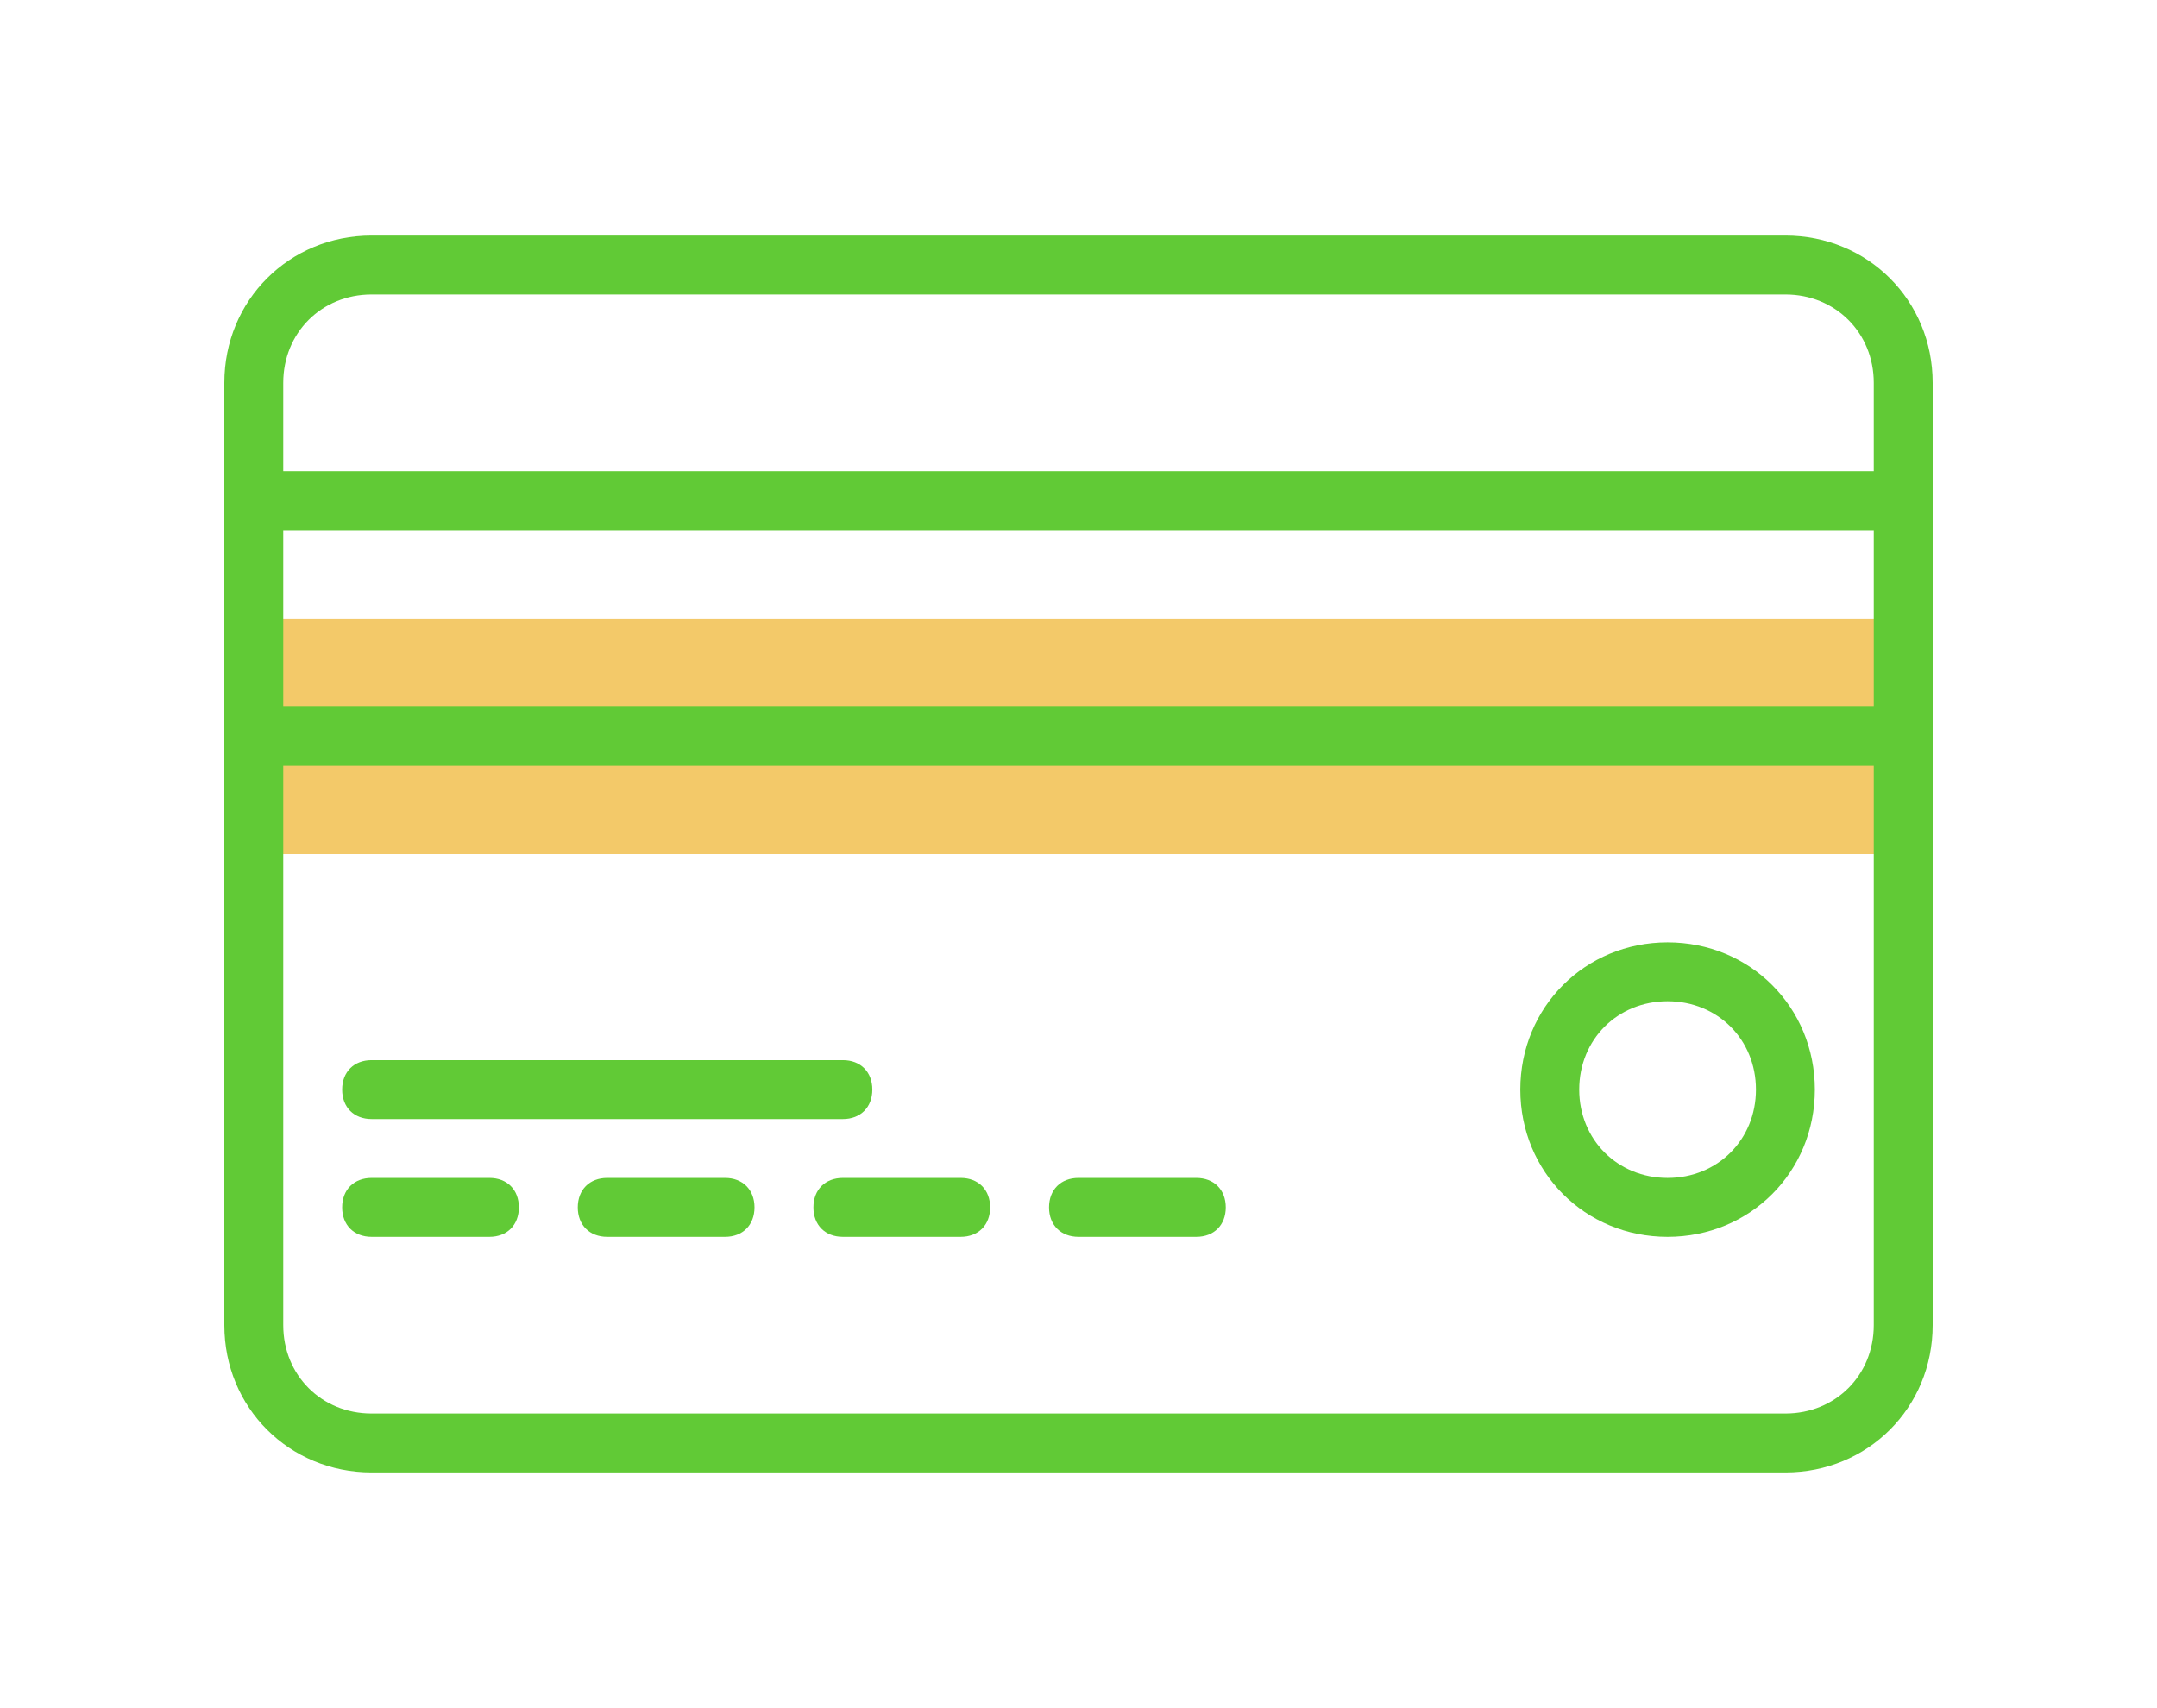 <?xml version="1.0" encoding="utf-8"?>
<!-- Generator: Adobe Illustrator 17.0.1, SVG Export Plug-In . SVG Version: 6.00 Build 0)  -->
<!DOCTYPE svg PUBLIC "-//W3C//DTD SVG 1.1//EN" "http://www.w3.org/Graphics/SVG/1.1/DTD/svg11.dtd">
<svg version="1.1" id="Capa_1" xmlns="http://www.w3.org/2000/svg" xmlns:xlink="http://www.w3.org/1999/xlink" x="0px" y="0px"
	 width="1000px" height="792px" viewBox="0 0 1000 792" enable-background="new 0 0 1000 792" xml:space="preserve">
<rect x="117.655" y="286.759" fill="#F3C969" width="764.69" height="109.241"/>
<g>
	<path fill="#61CA36" d="M773.103,436.966c-38.234,0-68.276,30.041-68.276,68.276s30.041,68.276,68.276,68.276
		c38.234,0,68.276-30.041,68.276-68.276S811.338,436.966,773.103,436.966z M773.103,546.207c-23.214,0-40.966-17.752-40.966-40.966
		c0-23.214,17.752-40.966,40.966-40.966s40.966,17.752,40.966,40.966C814.069,528.455,796.317,546.207,773.103,546.207z"/>
	<path fill="#61CA36" d="M172.276,682.759h655.448c38.234,0,68.276-30.041,68.276-68.276V341.379V232.138v-54.621
		c0-38.234-30.041-68.276-68.276-68.276H172.276c-38.234,0-68.276,30.041-68.276,68.276v54.621v109.241v273.103
		C104,652.717,134.041,682.759,172.276,682.759z M827.724,655.448H172.276c-23.214,0-40.966-17.752-40.966-40.966V355.034H868.69
		v259.448C868.69,637.697,850.938,655.448,827.724,655.448z M131.31,245.793H868.69v81.931H131.31V245.793z M172.276,136.552
		h655.448c23.214,0,40.966,17.752,40.966,40.966v40.966H131.31v-40.966C131.31,154.303,149.062,136.552,172.276,136.552z"/>
	<path fill="#61CA36" d="M226.897,546.207h-54.621c-8.193,0-13.655,5.462-13.655,13.655c0,8.193,5.462,13.655,13.655,13.655h54.621
		c8.193,0,13.655-5.462,13.655-13.655C240.552,551.669,235.09,546.207,226.897,546.207z"/>
	<path fill="#61CA36" d="M336.138,546.207h-54.621c-8.193,0-13.655,5.462-13.655,13.655c0,8.193,5.462,13.655,13.655,13.655h54.621
		c8.193,0,13.655-5.462,13.655-13.655C349.793,551.669,344.331,546.207,336.138,546.207z"/>
	<path fill="#61CA36" d="M445.379,546.207h-54.621c-8.193,0-13.655,5.462-13.655,13.655c0,8.193,5.462,13.655,13.655,13.655h54.621
		c8.193,0,13.655-5.462,13.655-13.655C459.034,551.669,453.572,546.207,445.379,546.207z"/>
	<path fill="#61CA36" d="M554.621,546.207H500c-8.193,0-13.655,5.462-13.655,13.655c0,8.193,5.462,13.655,13.655,13.655h54.621
		c8.193,0,13.655-5.462,13.655-13.655C568.276,551.669,562.814,546.207,554.621,546.207z"/>
	<path fill="#61CA36" d="M172.276,518.897h218.483c8.193,0,13.655-5.462,13.655-13.655c0-8.193-5.462-13.655-13.655-13.655H172.276
		c-8.193,0-13.655,5.462-13.655,13.655C158.621,513.434,164.083,518.897,172.276,518.897z"/>
</g>
</svg>
